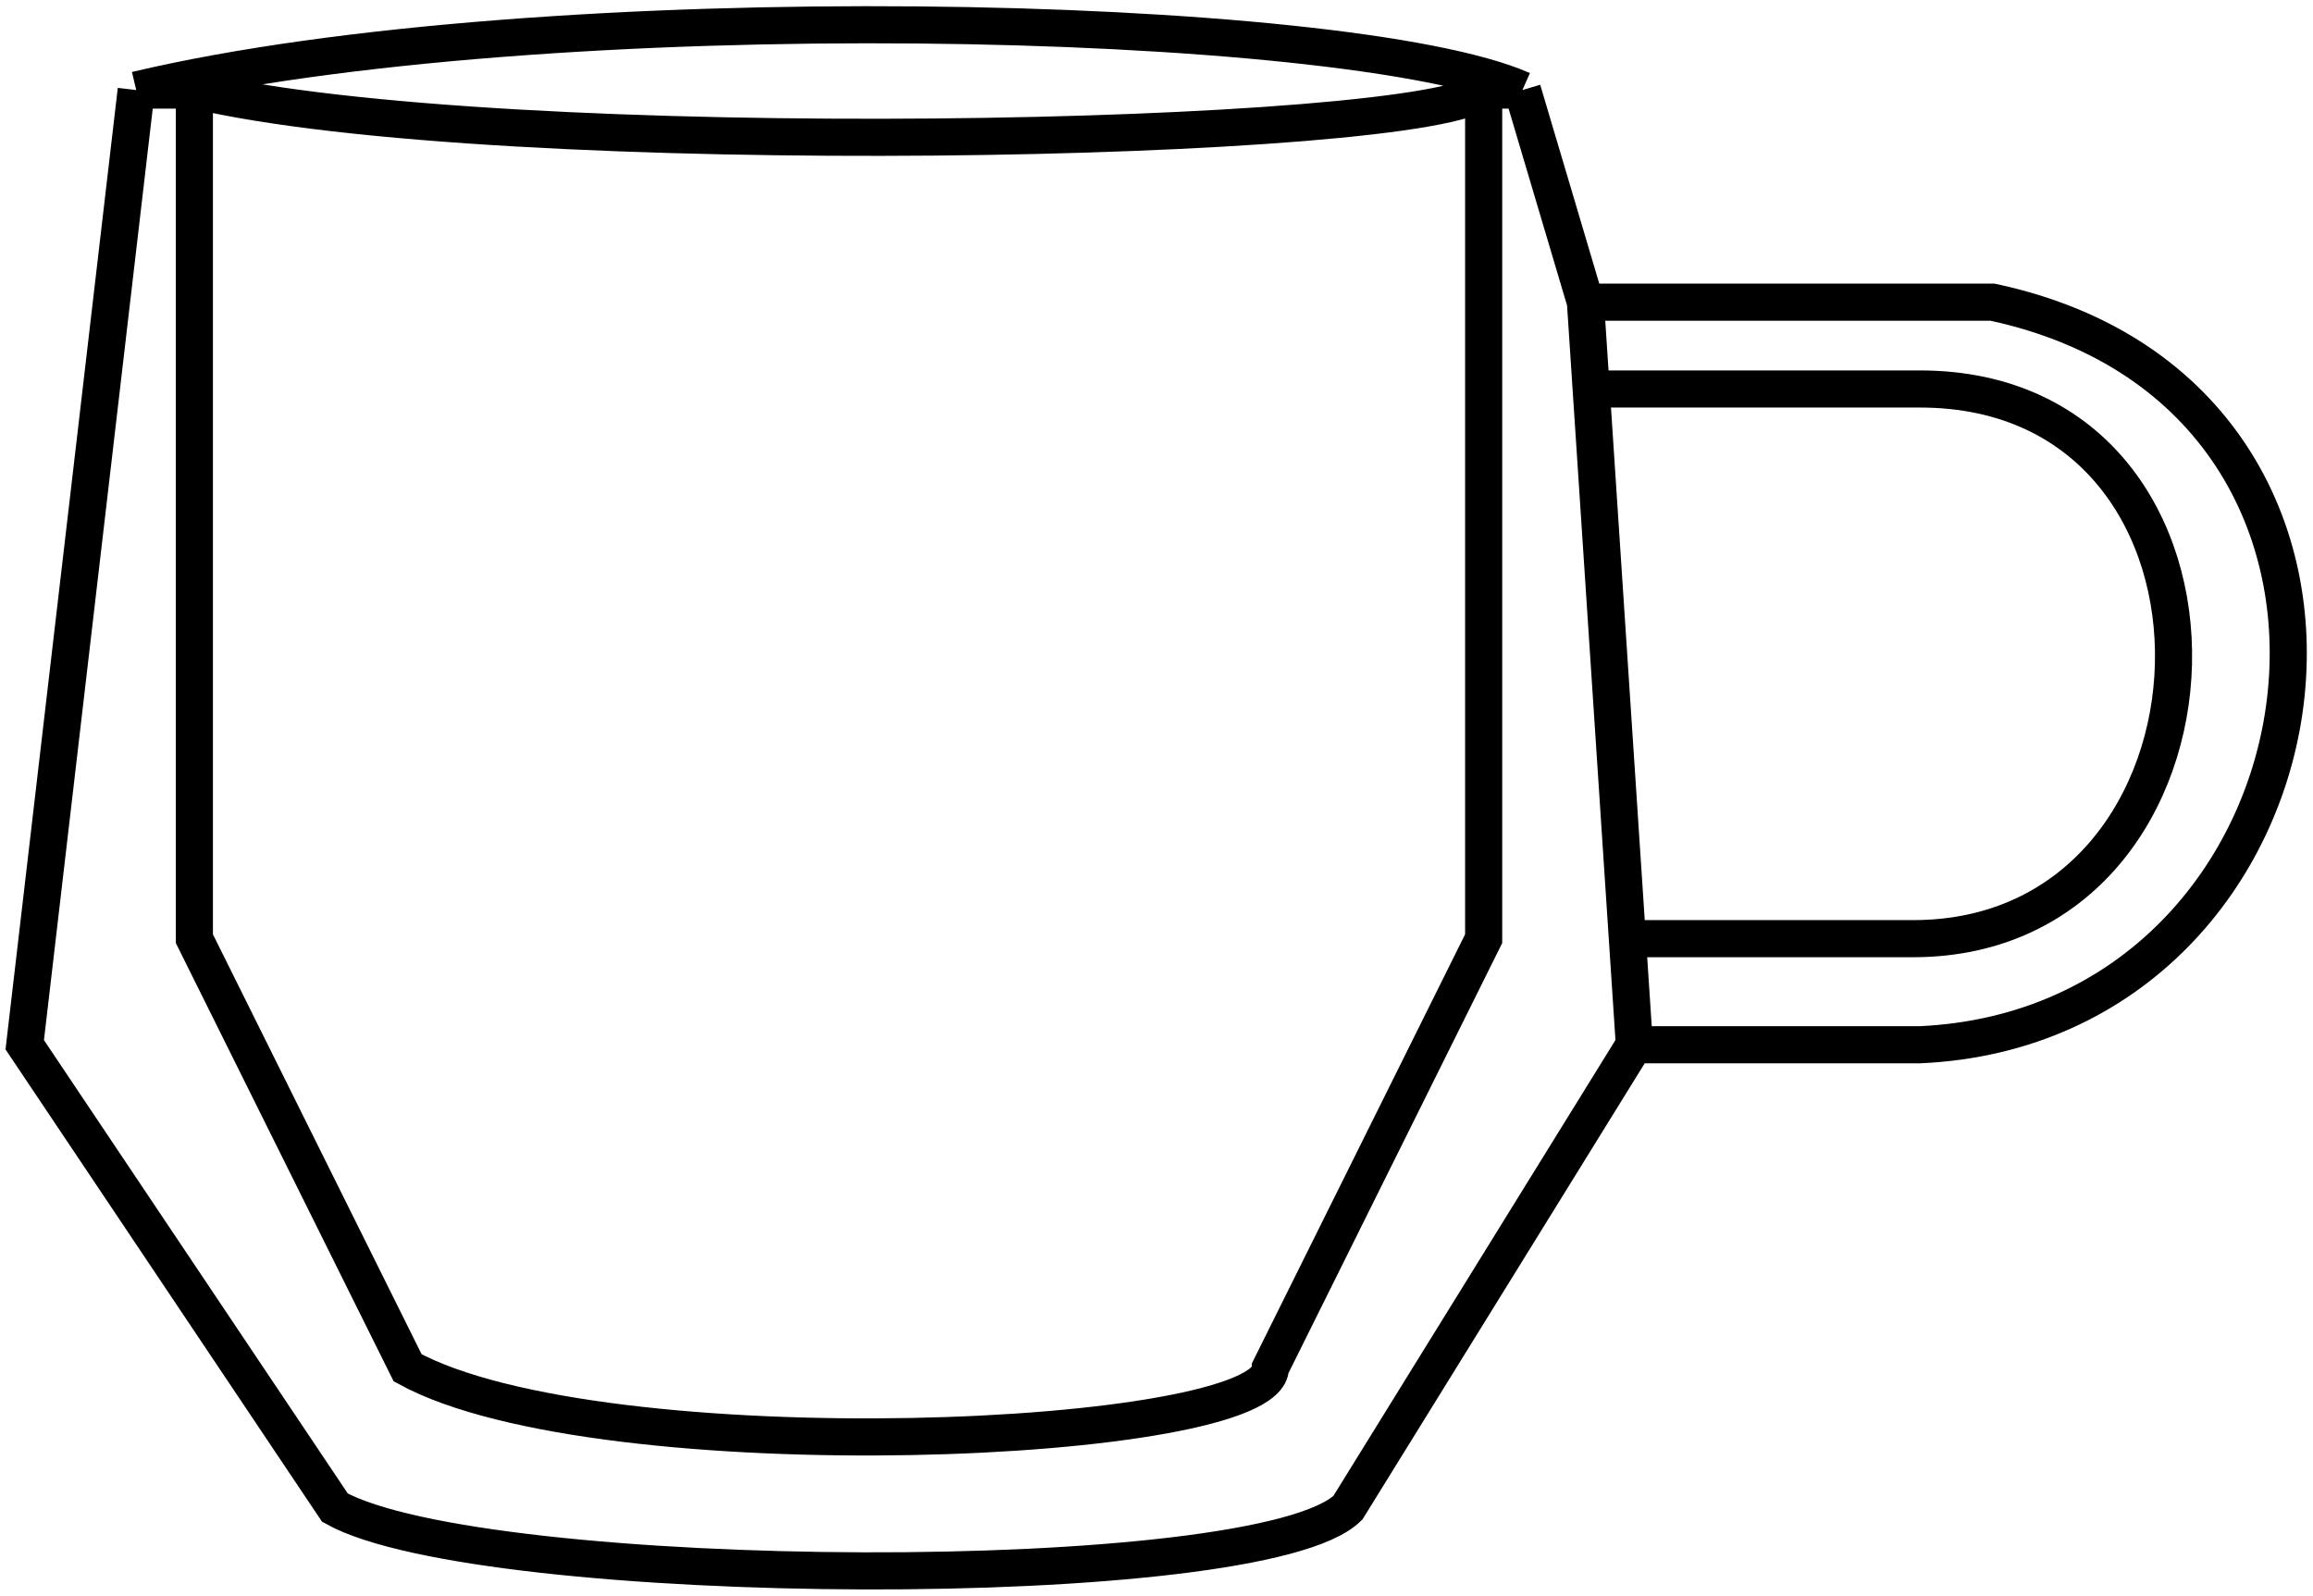 <svg width="187" height="129" viewBox="0 0 187 129" fill="none" xmlns="http://www.w3.org/2000/svg">
<path d="M11.013 7.279L2 84.464L27.079 121.887C38.923 128.502 101.924 128.904 108.978 121.887L132.134 84.464M11.013 7.279C43.929 -0.518 108.978 1.042 123.084 7.279M11.013 7.279H15.715M132.134 84.464H155.217C189.701 82.904 197.538 32.228 161.095 24.431H128.179M132.134 84.464L128.641 31.448M128.179 24.431L123.084 7.279M128.179 24.431L128.641 31.448M123.084 7.279H119.95M15.715 7.279V75.888L32.957 110.582C48.631 119.158 102.708 116.819 102.708 110.582L119.95 75.888V7.279M15.715 7.279C40.402 13.126 115.639 11.567 119.95 7.279M131.569 75.888H154.652C181.863 75.888 183.431 31.448 155.217 31.448H128.641" stroke="black" stroke-width="3"/>
</svg>
